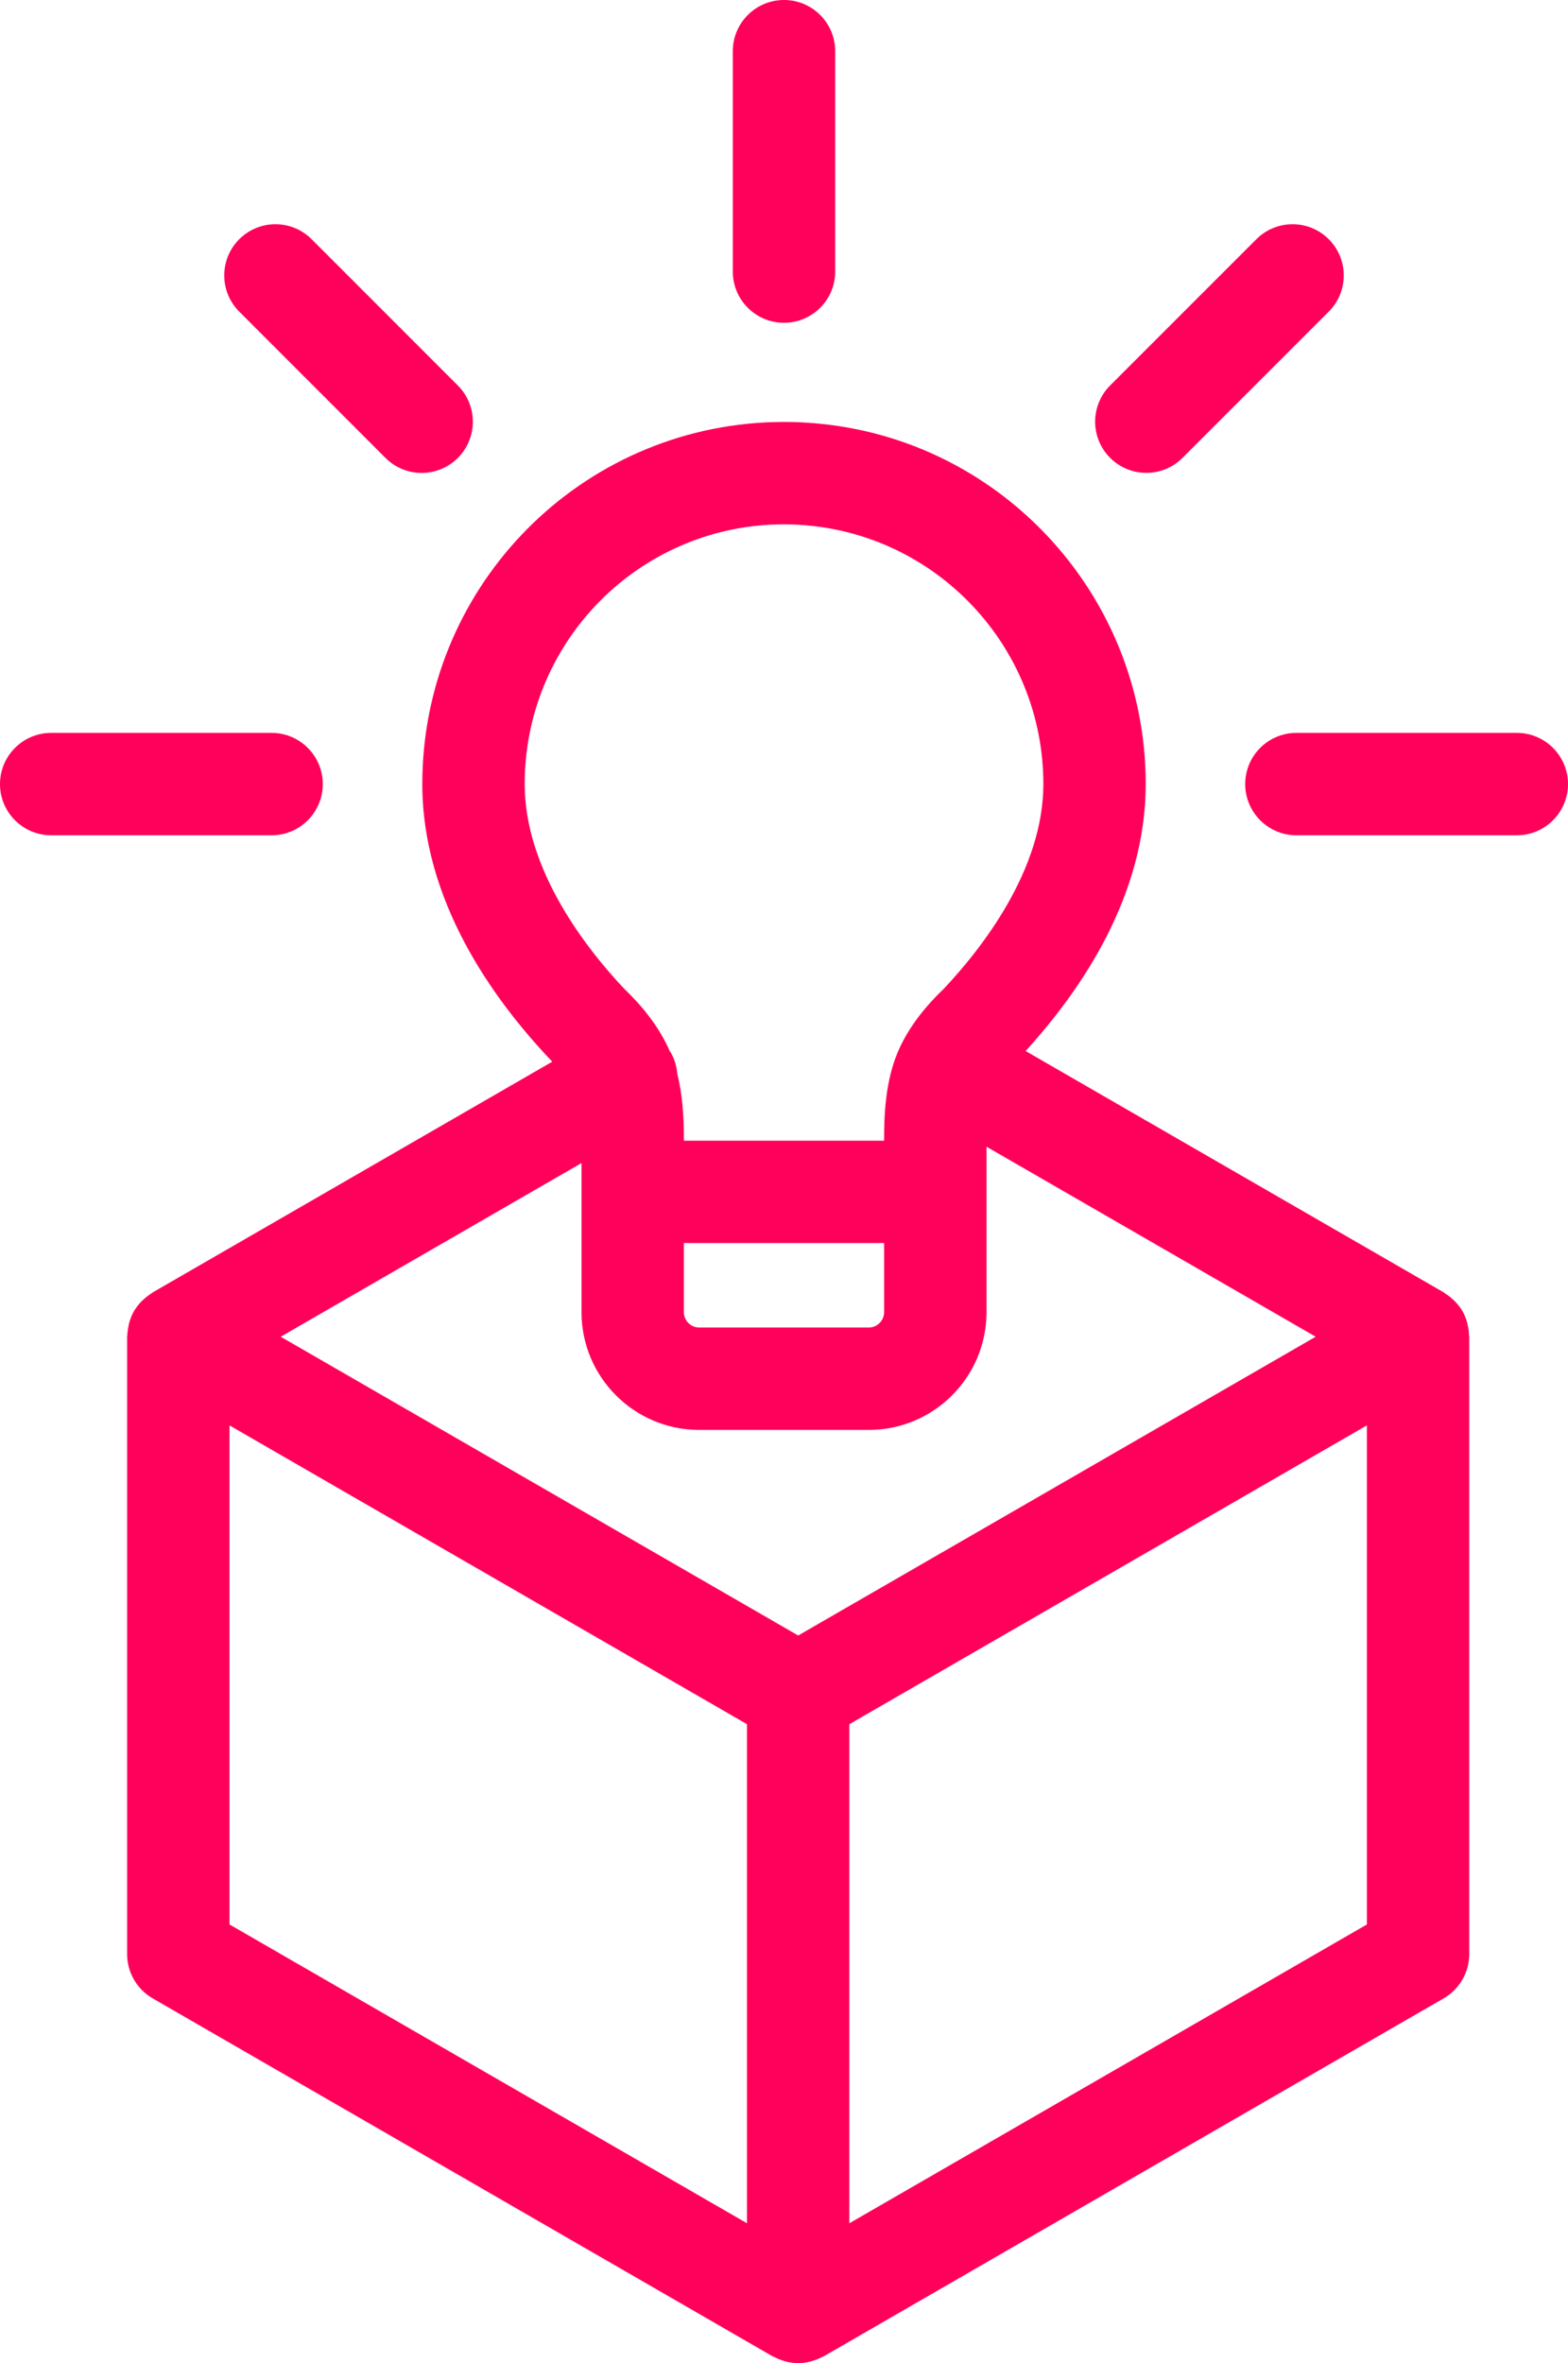 <?xml version="1.0" encoding="UTF-8" standalone="no"?><svg xmlns:dc="http://purl.org/dc/elements/1.1/" xmlns:cc="http://creativecommons.org/ns#" xmlns:rdf="http://www.w3.org/1999/02/22-rdf-syntax-ns#" xmlns:svg="http://www.w3.org/2000/svg" xmlns="http://www.w3.org/2000/svg" height="92.313" width="61.26" id="svg14" xml:space="preserve" enable-background="new 0 0 100 100" viewBox="0 0 61.26 92.313" y="0px" x="0px" version="1.1"><defs id="defs18" /><path fill="#ff005a" d="m 57.344,51.777 c -0.009,-0.041 -0.016,-0.083 -0.027,-0.124 -0.044,-0.148 -0.101,-0.296 -0.182,-0.437 -0.081,-0.141 -0.181,-0.264 -0.288,-0.377 -0.029,-0.03 -0.062,-0.056 -0.092,-0.085 -0.092,-0.084 -0.188,-0.159 -0.293,-0.225 -0.021,-0.014 -0.037,-0.033 -0.06,-0.046 L 40.069,41.056 c 2.219,-2.43 4.693,-6.106 4.693,-10.428 0,-7.495 -5.857,-13.698 -13.315,-14.121 -0.261,-0.018 -0.526,-0.025 -0.815,-0.025 -0.003,0 -0.006,0 -0.008,0 0,0 -0.484,0.006 -0.712,0.018 -7.521,0.387 -13.413,6.593 -13.413,14.129 0,4.548 2.738,8.383 5.036,10.8 0.014,0.015 0.028,0.029 0.043,0.043 L 5.967,50.485 c -0.021,0.013 -0.037,0.031 -0.059,0.045 -0.104,0.065 -0.202,0.142 -0.295,0.227 -0.03,0.028 -0.062,0.054 -0.091,0.084 -0.107,0.113 -0.207,0.236 -0.288,0.377 -0.081,0.141 -0.138,0.288 -0.182,0.438 -0.012,0.04 -0.019,0.081 -0.027,0.122 -0.027,0.121 -0.044,0.241 -0.049,0.363 -0.001,0.026 -0.01,0.051 -0.01,0.077 v 24.113 c 0,0.715 0.381,1.375 1,1.732 l 24.217,13.982 c 0.024,0.014 0.052,0.019 0.076,0.031 0.105,0.056 0.215,0.101 0.33,0.137 0.042,0.013 0.083,0.028 0.126,0.039 0.15,0.036 0.306,0.061 0.468,0.061 0.162,0 0.317,-0.024 0.468,-0.061 0.043,-0.011 0.084,-0.026 0.126,-0.039 0.115,-0.036 0.225,-0.081 0.33,-0.137 0.024,-0.013 0.052,-0.018 0.076,-0.031 L 56.402,78.063 c 0.619,-0.357 1,-1.018 1,-1.732 V 52.217 c 0,-0.027 -0.009,-0.052 -0.011,-0.078 -0.003,-0.122 -0.02,-0.242 -0.047,-0.362 z M 31.184,63.888 10.967,52.217 22.719,45.433 v 5.826 c 0,2.536 2.062,4.599 4.599,4.599 h 6.625 c 2.536,0 4.599,-2.062 4.599,-4.599 v -6.465 l 12.86,7.423 z m -4.465,-15.33 h 7.822 v 2.7 c 0,0.33 -0.269,0.599 -0.599,0.599 h -6.625 c -0.33,0 -0.599,-0.269 -0.599,-0.599 v -2.7 z m -6.22,-17.929 c 0,-5.405 4.225,-9.857 9.613,-10.134 0.173,-0.009 0.543,-0.013 0.534,-0.013 0.18,0 0.359,0.004 0.555,0.018 5.361,0.304 9.562,4.753 9.562,10.129 0,3.369 -2.43,6.45 -3.903,8.009 -0.843,0.806 -1.449,1.647 -1.802,2.503 -0.462,1.118 -0.519,2.399 -0.517,3.387 v 0.031 h -7.822 v -0.023 c 0.004,-1.053 -0.08,-1.883 -0.26,-2.599 -0.024,-0.282 -0.104,-0.563 -0.255,-0.825 -0.012,-0.021 -0.029,-0.037 -0.042,-0.058 -0.354,-0.818 -0.942,-1.63 -1.761,-2.415 -1.472,-1.558 -3.902,-4.638 -3.902,-8.01 z M 8.967,55.681 29.184,67.353 V 86.848 L 8.967,75.176 Z M 33.184,86.848 V 67.353 L 53.403,55.68 v 19.496 z" /><path fill="#ff005a" d="m 30.63,12.609 c 1.104,0 2,-0.896 2,-2 V 2 c 0,-1.104 -0.896,-2 -2,-2 -1.104,0 -2,0.896 -2,2 v 8.609 c 0,1.105 0.896,2 2,2 z" /><path fill="#ff005a" d="m 15.06,17.888 c 0.391,0.391 0.902,0.586 1.414,0.586 0.512,0 1.023,-0.195 1.414,-0.586 0.781,-0.78 0.781,-2.047 0,-2.828 L 12.175,9.345 c -0.781,-0.781 -2.047,-0.781 -2.828,0 -0.781,0.78 -0.781,2.047 0,2.828 z" /><path fill="#ff005a" d="m 12.611,30.629 c 0,-1.104 -0.896,-2 -2,-2 H 2 c -1.104,0 -2,0.896 -2,2 0,1.104 0.896,2 2,2 h 8.611 c 1.105,0 2,-0.896 2,-2 z" /><path fill="#ff005a" d="m 59.26,28.629 h -8.611 c -1.104,0 -2,0.896 -2,2 0,1.104 0.896,2 2,2 h 8.611 c 1.104,0 2,-0.896 2,-2 0,-1.104 -0.896,-2 -2,-2 z" /><path fill="#ff005a" d="m 44.786,18.472 c 0.512,0 1.023,-0.195 1.414,-0.586 l 5.713,-5.713 c 0.781,-0.781 0.781,-2.047 0,-2.828 -0.781,-0.781 -2.047,-0.781 -2.828,0 l -5.713,5.713 c -0.781,0.781 -0.781,2.047 0,2.828 0.391,0.391 0.903,0.586 1.414,0.586 z" /></svg>